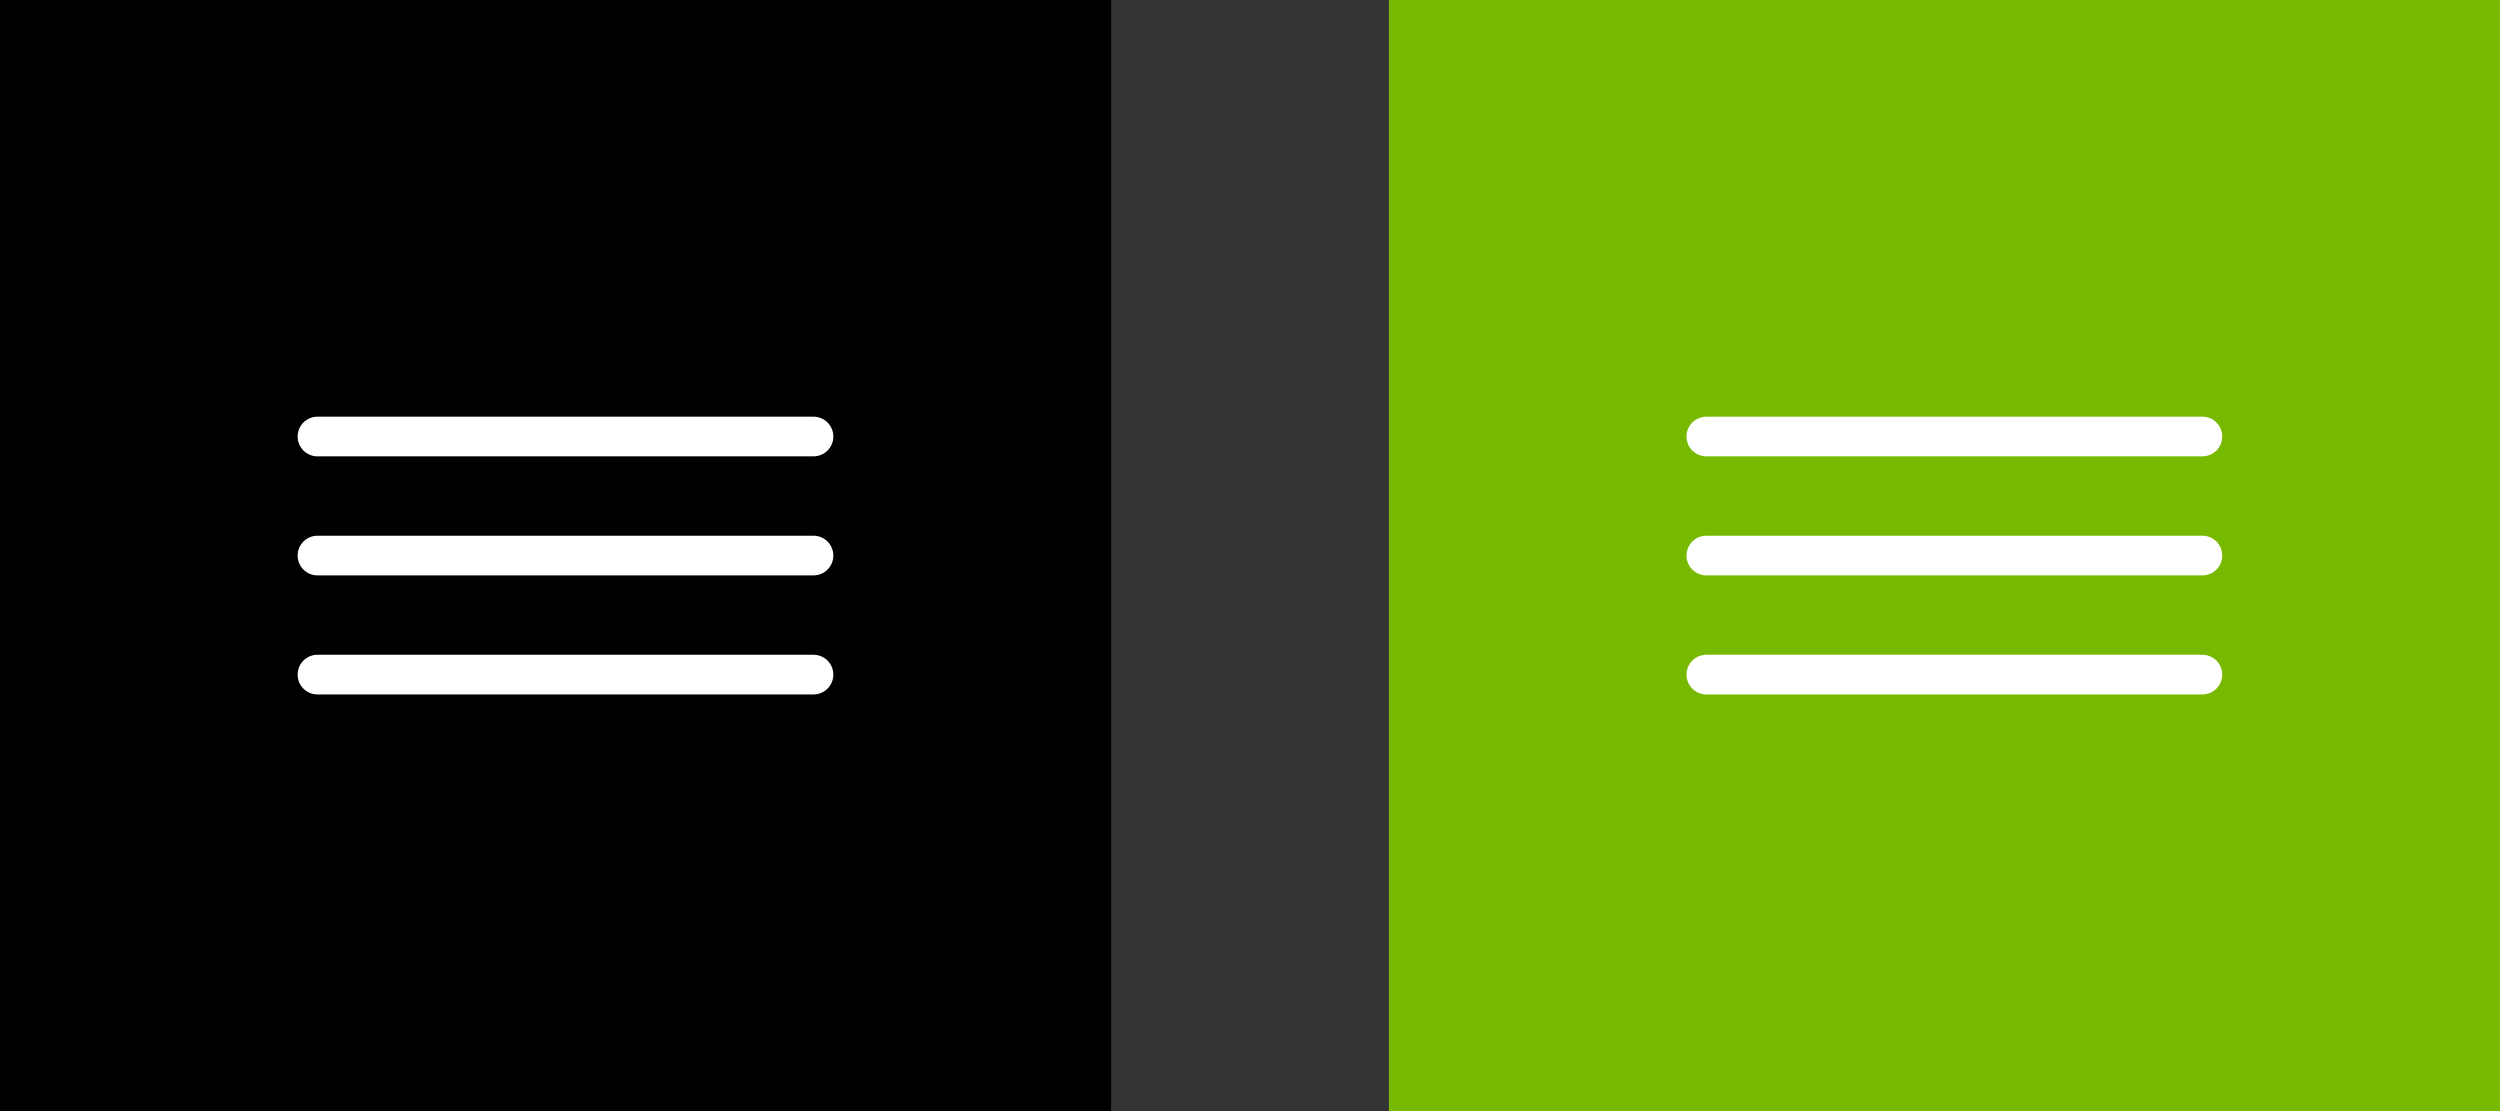 <svg width="126" height="56" viewBox="0 0 126 56" fill="none" xmlns="http://www.w3.org/2000/svg">
<rect x="0" y="0" width="126" height="56" fill="#333333" stroke="none"/>
<rect width="56" height="56" fill="black"/>
<path d="M16 22H41" stroke="white" stroke-width="2" stroke-linecap="round"/>
<path d="M16 28H41" stroke="white" stroke-width="2" stroke-linecap="round"/>
<path d="M16 34H41" stroke="white" stroke-width="2" stroke-linecap="round"/>
<rect width="56" height="56" transform="translate(70)" fill="#77B900"/>
<path d="M86 22H111" stroke="white" stroke-width="2" stroke-linecap="round"/>
<path d="M86 28H111" stroke="white" stroke-width="2" stroke-linecap="round"/>
<path d="M86 34H111" stroke="white" stroke-width="2" stroke-linecap="round"/>
</svg>
